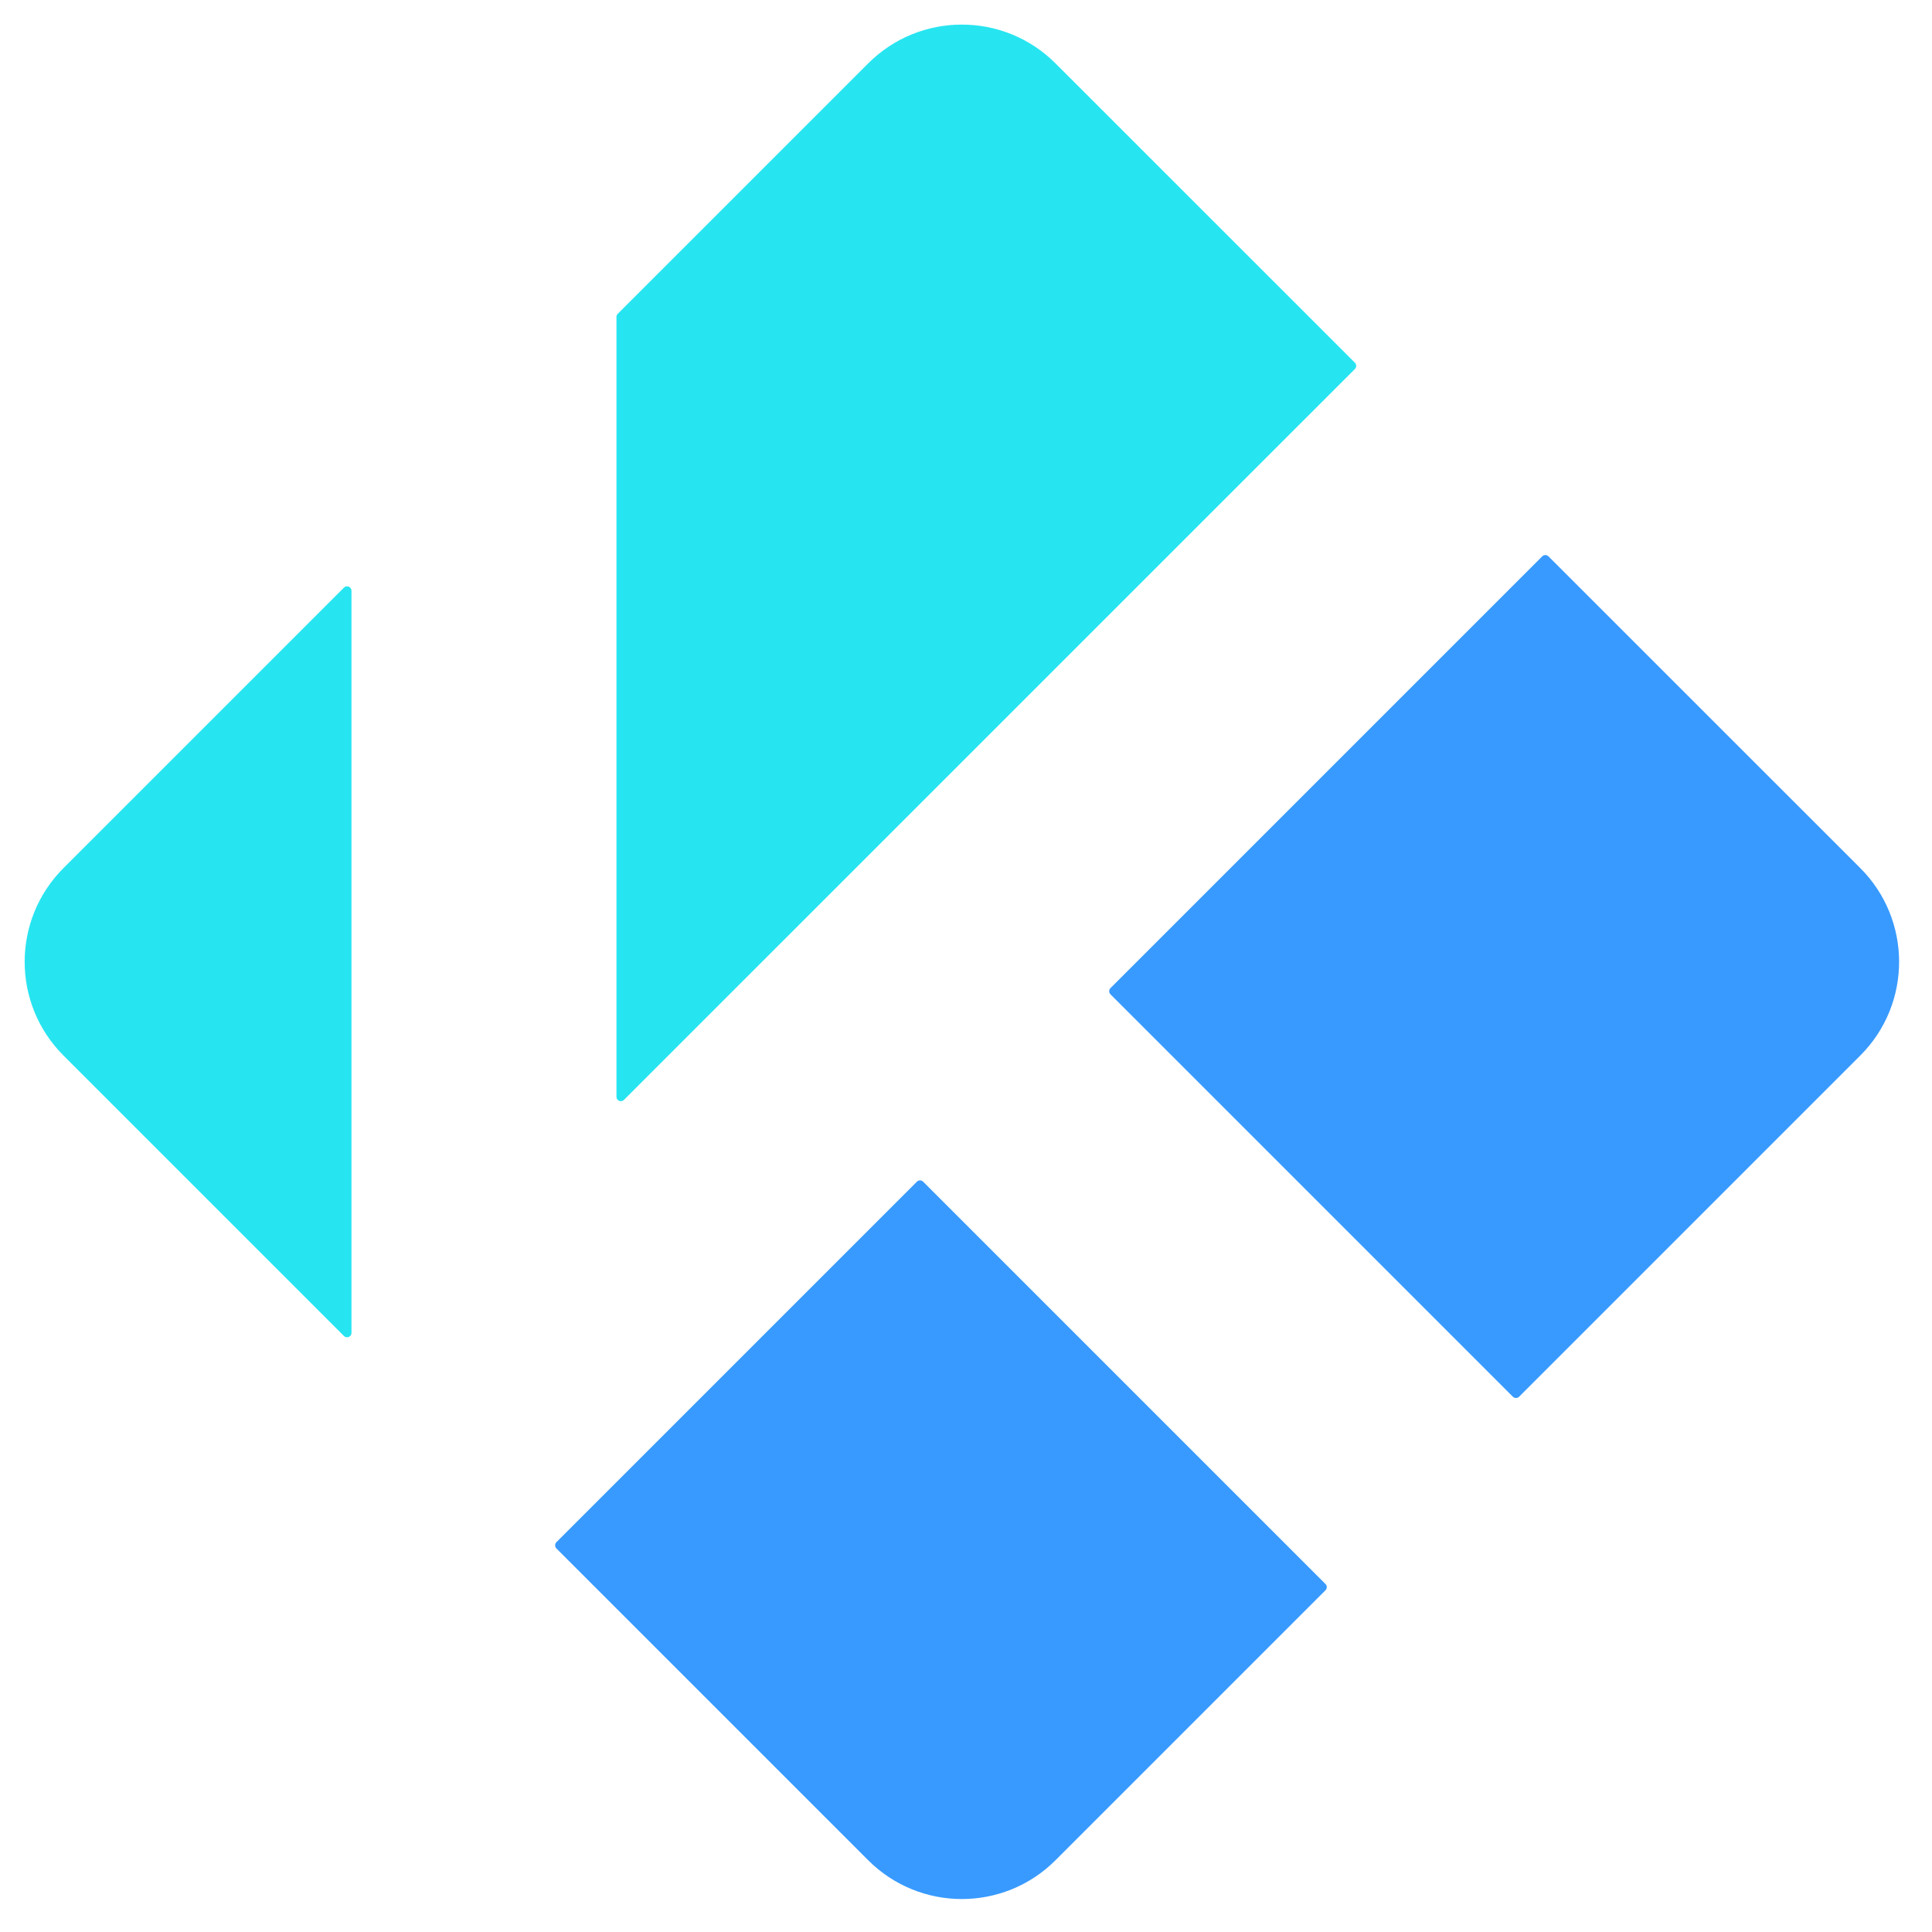 <svg xmlns="http://www.w3.org/2000/svg" width="400" height="400" viewBox="2 2 27 27" fill="none">
<path fill-rule="evenodd" clip-rule="evenodd" d="M16.751 2.886L20.935 7.069C20.959 7.094 20.959 7.133 20.935 7.157L10.72 17.371C10.681 17.41 10.615 17.383 10.615 17.328V6.43C10.615 6.413 10.621 6.398 10.633 6.386L14.133 2.886C14.856 2.163 16.028 2.163 16.751 2.886ZM17.519 15.896C17.495 15.872 17.495 15.833 17.519 15.809L23.553 9.775C23.577 9.751 23.616 9.751 23.64 9.775L27.998 14.132C28.721 14.855 28.721 16.028 27.998 16.751L23.23 21.519C23.205 21.543 23.166 21.543 23.142 21.519L17.519 15.896ZM14.901 18.514C14.877 18.49 14.838 18.49 14.814 18.514L9.776 23.552C9.752 23.576 9.752 23.616 9.776 23.64L14.133 27.997C14.856 28.72 16.028 28.72 16.751 27.997L20.524 24.224C20.548 24.2 20.548 24.161 20.524 24.137L14.901 18.514ZM6.912 10.256C6.912 10.201 6.846 10.173 6.807 10.212L2.887 14.132C2.164 14.855 2.164 16.028 2.887 16.751L6.807 20.671C6.846 20.71 6.912 20.682 6.912 20.627V10.256Z" fill="url(#paint0_linear_17428_31975)"/>
<defs>
<linearGradient id="paint0_linear_17428_31975" x1="5.061" y1="4.76" x2="16.287" y2="17.341" gradientUnits="userSpaceOnUse">
<stop offset="0.839" stop-color="#26E5F1"/>
<stop offset="0.938" stop-color="#389AFF"/>
</linearGradient>
</defs>
</svg>